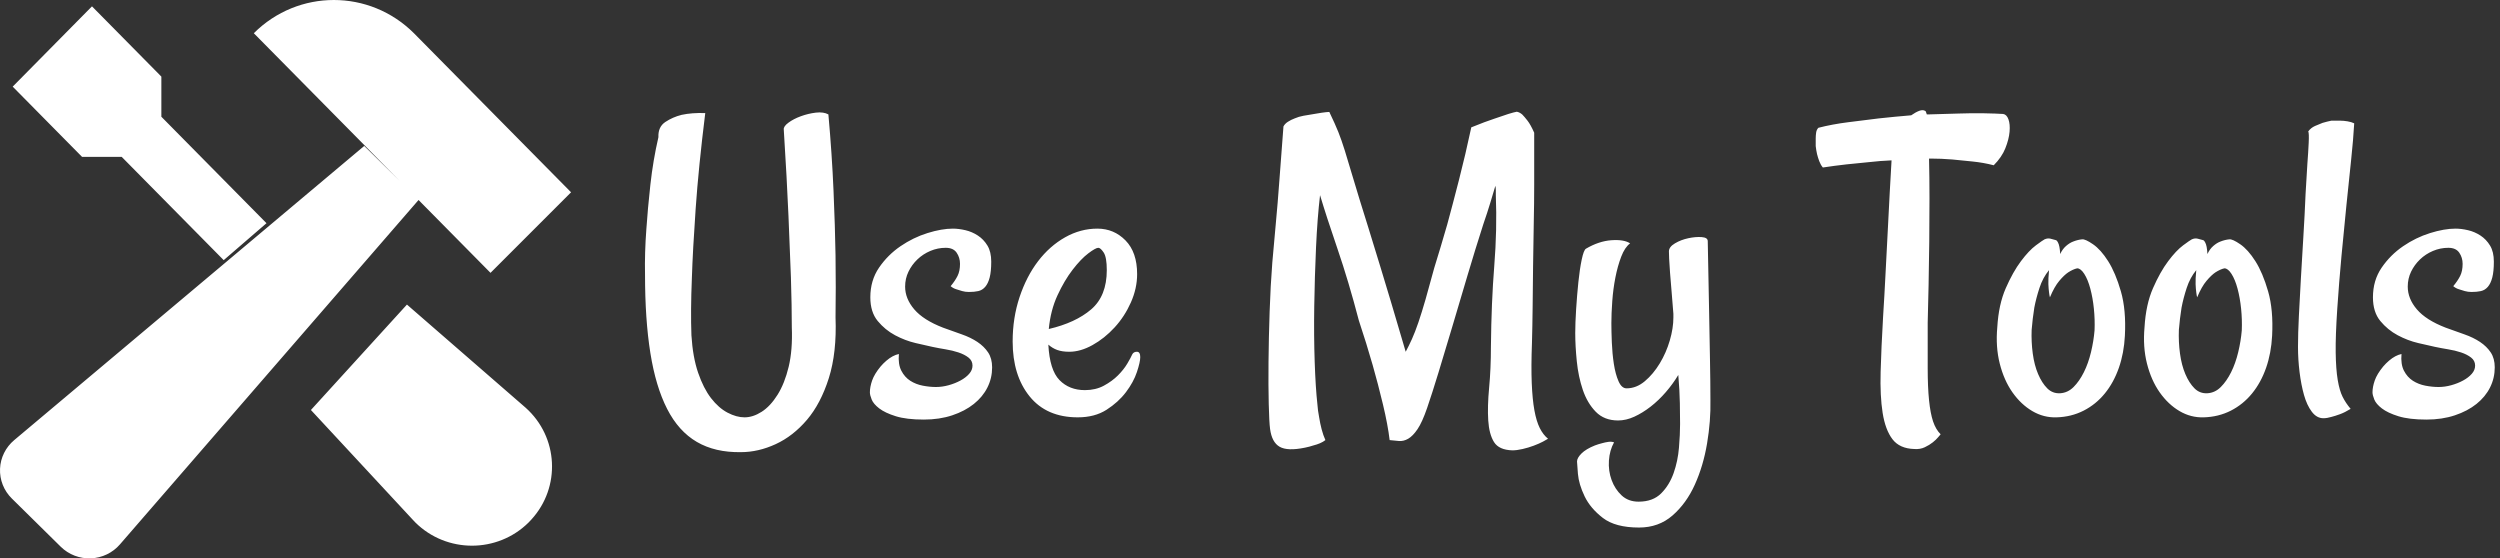 <?xml version="1.0" encoding="UTF-8"?>
<svg width="394px" height="88px" viewBox="0 0 394 88" version="1.1" xmlns="http://www.w3.org/2000/svg" xmlns:xlink="http://www.w3.org/1999/xlink">
    <rect x="0" y="0" width="394" height="88" fill="#333333" stroke="none"/>
    <!-- Generator: Sketch 54.1 (76490) - https://sketchapp.com -->
    <title>Combined Shape</title>
    <desc>Created with Sketch.</desc>
    <g id="Page-1" stroke="none" stroke-width="1" fill="none" fill-rule="evenodd">
        <path d="M108.969,52.836 C109.109,55.133 109.461,57.101 110.023,58.742 C110.586,60.383 111.266,61.719 112.062,62.75 C112.859,63.781 113.726,64.543 114.664,65.035 C115.601,65.527 116.492,65.773 117.336,65.773 C118.226,65.773 119.129,65.48 120.043,64.894 C120.957,64.308 121.789,63.418 122.539,62.222 C123.289,61.027 123.875,59.551 124.297,57.793 C124.719,56.035 124.883,53.961 124.789,51.57 C124.789,49.367 124.742,46.742 124.648,43.695 C124.555,41.07 124.426,37.836 124.262,33.992 C124.098,30.148 123.851,25.625 123.523,20.422 C123.476,20.094 123.723,19.73 124.262,19.332 C124.801,18.933 125.457,18.594 126.23,18.312 C127.004,18.031 127.789,17.844 128.586,17.75 C129.383,17.656 130.039,17.75 130.555,18.031 C130.93,22.203 131.199,26.211 131.363,30.054 C131.527,33.898 131.633,37.297 131.68,40.25 C131.726,43.719 131.726,46.976 131.68,50.023 C131.82,53.726 131.469,56.914 130.625,59.586 C129.781,62.258 128.633,64.449 127.18,66.16 C125.726,67.871 124.086,69.148 122.258,69.992 C120.43,70.836 118.601,71.258 116.773,71.258 C114.055,71.304 111.734,70.765 109.812,69.64 C107.891,68.515 106.332,66.781 105.137,64.437 C103.941,62.094 103.062,59.164 102.5,55.648 C101.937,52.133 101.656,48.008 101.656,43.273 C101.609,40.976 101.68,38.586 101.867,36.101 C102.008,33.992 102.219,31.66 102.5,29.105 C102.781,26.551 103.203,24.054 103.766,21.617 C103.719,20.539 104.082,19.742 104.855,19.226 C105.629,18.711 106.484,18.336 107.422,18.101 C108.5,17.867 109.742,17.773 111.148,17.82 C110.445,23.492 109.941,28.508 109.637,32.867 C109.332,37.226 109.133,40.883 109.039,43.836 C108.898,47.304 108.875,50.304 108.969,52.836 Z M148.625,51.64 C149.656,52.015 150.641,52.367 151.578,52.695 C152.516,53.023 153.336,53.422 154.039,53.89 C154.742,54.359 155.305,54.91 155.726,55.543 C156.148,56.176 156.359,56.961 156.359,57.898 C156.359,59.023 156.113,60.078 155.621,61.062 C155.129,62.047 154.414,62.914 153.476,63.664 C152.539,64.414 151.402,65.011 150.066,65.457 C148.73,65.902 147.242,66.125 145.601,66.125 C143.773,66.125 142.297,65.949 141.172,65.597 C140.047,65.246 139.18,64.836 138.57,64.367 C137.961,63.898 137.562,63.429 137.375,62.961 C137.187,62.492 137.094,62.117 137.094,61.836 C137.094,61.273 137.211,60.652 137.445,59.972 C137.68,59.293 138.125,58.554 138.781,57.758 C139.062,57.429 139.367,57.125 139.695,56.844 C140.351,56.281 141.008,55.929 141.664,55.789 C141.57,56.867 141.699,57.746 142.051,58.426 C142.402,59.105 142.871,59.633 143.457,60.008 C144.043,60.383 144.699,60.64 145.426,60.781 C146.152,60.922 146.844,60.992 147.5,60.992 C148.156,60.992 148.824,60.898 149.504,60.711 C150.183,60.523 150.805,60.277 151.367,59.972 C151.93,59.668 152.387,59.316 152.738,58.918 C153.09,58.519 153.266,58.086 153.266,57.617 C153.266,57.101 153.055,56.679 152.633,56.351 C152.211,56.023 151.683,55.754 151.051,55.543 C150.418,55.332 149.738,55.168 149.012,55.051 C148.285,54.933 147.594,54.804 146.937,54.664 C146.281,54.523 145.402,54.324 144.301,54.066 C143.199,53.808 142.121,53.398 141.066,52.836 C140.012,52.273 139.098,51.523 138.324,50.586 C137.551,49.648 137.164,48.406 137.164,46.859 C137.164,45.078 137.621,43.519 138.535,42.183 C139.449,40.847 140.574,39.722 141.91,38.808 C143.246,37.894 144.664,37.203 146.164,36.734 C147.664,36.265 149,36.031 150.172,36.031 C150.781,36.031 151.437,36.113 152.141,36.277 C152.844,36.441 153.5,36.722 154.109,37.121 C154.719,37.519 155.223,38.047 155.621,38.703 C156.019,39.359 156.219,40.203 156.219,41.234 C156.219,42.265 156.137,43.097 155.973,43.73 C155.808,44.363 155.574,44.855 155.269,45.207 C154.965,45.558 154.601,45.781 154.18,45.875 C153.758,45.969 153.266,46.015 152.703,46.015 C152.328,46.015 151.976,45.969 151.648,45.875 C151.367,45.781 151.062,45.687 150.734,45.594 C150.406,45.5 150.101,45.336 149.82,45.101 C150.289,44.539 150.652,44 150.91,43.484 C151.168,42.969 151.297,42.336 151.297,41.586 C151.297,40.929 151.121,40.344 150.769,39.828 C150.418,39.312 149.844,39.054 149.047,39.054 C148.203,39.054 147.394,39.219 146.621,39.547 C145.848,39.875 145.168,40.32 144.582,40.883 C143.996,41.445 143.527,42.09 143.176,42.816 C142.824,43.543 142.648,44.328 142.648,45.172 C142.648,46.437 143.129,47.633 144.09,48.758 C145.051,49.883 146.562,50.844 148.625,51.64 Z M169.859,65.773 C166.578,65.773 164.047,64.672 162.266,62.469 C160.484,60.265 159.594,57.383 159.594,53.82 C159.594,51.336 159.957,49.004 160.683,46.824 C161.41,44.644 162.383,42.758 163.601,41.164 C164.82,39.57 166.238,38.316 167.855,37.402 C169.473,36.488 171.172,36.031 172.953,36.031 C174.687,36.031 176.164,36.652 177.383,37.894 C178.601,39.136 179.211,40.906 179.211,43.203 C179.211,44.703 178.883,46.191 178.226,47.668 C177.57,49.144 176.715,50.457 175.66,51.605 C174.605,52.754 173.445,53.679 172.18,54.383 C170.914,55.086 169.695,55.437 168.523,55.437 C167.773,55.437 167.141,55.344 166.625,55.156 C166.109,54.969 165.641,54.687 165.219,54.312 C165.359,56.984 165.945,58.847 166.976,59.902 C168.008,60.957 169.344,61.484 170.984,61.484 C172.109,61.484 173.105,61.25 173.973,60.781 C174.84,60.312 175.578,59.773 176.187,59.164 C176.797,58.554 177.289,57.933 177.664,57.301 C178.039,56.668 178.297,56.187 178.437,55.859 C178.578,55.578 178.824,55.437 179.176,55.437 C179.527,55.437 179.703,55.719 179.703,56.281 C179.703,56.797 179.527,57.582 179.176,58.636 C178.824,59.691 178.25,60.746 177.453,61.801 C176.656,62.855 175.637,63.781 174.394,64.578 C173.152,65.375 171.641,65.773 169.859,65.773 Z M173.094,39.054 C172.812,39.054 172.285,39.347 171.512,39.933 C170.738,40.519 169.918,41.375 169.051,42.5 C168.183,43.625 167.387,44.972 166.66,46.543 C165.933,48.113 165.476,49.883 165.289,51.851 C168.101,51.195 170.328,50.164 171.969,48.758 C173.609,47.351 174.43,45.289 174.43,42.57 C174.43,41.211 174.266,40.285 173.937,39.793 C173.609,39.301 173.328,39.054 173.094,39.054 Z M238.344,70.976 C236.937,70.929 235.976,70.496 235.461,69.676 C234.945,68.855 234.641,67.719 234.547,66.265 C234.453,64.812 234.5,63.09 234.687,61.097 C234.875,59.105 234.969,56.937 234.969,54.594 C235.016,49.953 235.191,45.722 235.496,41.902 C235.801,38.082 235.883,34.367 235.742,30.758 C235.742,30.476 235.742,30.219 235.742,29.984 C235.742,29.75 235.719,29.515 235.672,29.281 C235.437,30.078 235.168,30.98 234.863,31.988 C234.558,32.996 234.195,34.109 233.773,35.328 C232.93,37.953 232.098,40.648 231.277,43.414 C230.457,46.179 229.66,48.863 228.887,51.465 C228.113,54.066 227.387,56.48 226.707,58.707 C226.027,60.933 225.43,62.797 224.914,64.297 C224.398,65.797 223.894,66.91 223.402,67.636 C222.91,68.363 222.418,68.867 221.926,69.148 C221.433,69.429 220.941,69.547 220.449,69.5 C219.957,69.453 219.476,69.406 219.008,69.359 C218.82,67.765 218.469,65.89 217.953,63.734 C217.437,61.578 216.898,59.515 216.336,57.547 C215.68,55.25 214.953,52.906 214.156,50.515 C213.078,46.39 211.953,42.617 210.781,39.195 C209.609,35.773 208.695,32.961 208.039,30.758 C207.758,33.148 207.547,35.89 207.406,38.984 C207.266,42.078 207.172,45.172 207.125,48.265 C207.078,51.359 207.101,54.277 207.195,57.019 C207.289,59.762 207.43,61.976 207.617,63.664 C207.664,64.367 207.758,65.07 207.898,65.773 C207.992,66.383 208.121,67.004 208.285,67.636 C208.449,68.269 208.648,68.844 208.883,69.359 C208.648,69.547 208.367,69.711 208.039,69.851 C207.711,69.992 207.359,70.109 206.984,70.203 C206.562,70.344 206.117,70.461 205.648,70.554 C203.82,70.929 202.496,70.883 201.676,70.414 C200.855,69.945 200.351,69.008 200.164,67.601 C200.07,66.898 200,65.586 199.953,63.664 C199.906,61.742 199.894,59.527 199.918,57.019 C199.941,54.511 200,51.875 200.094,49.109 C200.187,46.344 200.328,43.765 200.516,41.375 C200.703,39.453 200.891,37.367 201.078,35.117 C201.266,33.148 201.453,30.875 201.641,28.297 C201.828,25.719 202.039,22.929 202.273,19.929 C202.414,19.648 202.648,19.402 202.976,19.191 C203.305,18.98 203.656,18.804 204.031,18.664 C204.453,18.476 204.922,18.336 205.437,18.242 C206.234,18.101 206.937,17.984 207.547,17.89 C208.062,17.797 208.543,17.726 208.988,17.679 C209.433,17.633 209.609,17.633 209.516,17.679 C210.125,18.945 210.594,19.988 210.922,20.808 C211.25,21.629 211.59,22.601 211.941,23.726 C212.293,24.851 212.738,26.328 213.277,28.156 C213.816,29.984 214.601,32.539 215.633,35.82 C217.039,40.367 218.246,44.328 219.254,47.703 C220.262,51.078 221.023,53.656 221.539,55.437 C221.867,54.828 222.195,54.16 222.523,53.433 C222.851,52.707 223.191,51.828 223.543,50.797 C223.894,49.765 224.269,48.558 224.668,47.176 C225.066,45.793 225.523,44.14 226.039,42.219 C226.695,40.109 227.375,37.836 228.078,35.398 C228.641,33.336 229.262,30.98 229.941,28.332 C230.621,25.683 231.266,22.929 231.875,20.07 C233.375,19.461 234.594,19.004 235.531,18.699 C236.469,18.394 237.195,18.148 237.711,17.961 C238.32,17.773 238.766,17.656 239.047,17.609 C239.328,17.656 239.609,17.797 239.891,18.031 C240.125,18.265 240.406,18.594 240.734,19.015 C241.062,19.437 241.414,20.07 241.789,20.914 C241.789,21.57 241.789,22.625 241.789,24.078 C241.789,25.531 241.789,27.207 241.789,29.105 C241.789,31.004 241.766,33.054 241.719,35.258 C241.672,37.461 241.637,39.676 241.613,41.902 C241.59,44.129 241.566,46.297 241.543,48.406 C241.519,50.515 241.484,52.39 241.437,54.031 C241.344,56.515 241.332,58.625 241.402,60.359 C241.473,62.094 241.613,63.535 241.824,64.683 C242.035,65.832 242.316,66.758 242.668,67.461 C243.019,68.164 243.453,68.726 243.969,69.148 C243.828,69.242 243.558,69.394 243.16,69.605 C242.762,69.816 242.281,70.027 241.719,70.238 C241.156,70.449 240.57,70.625 239.961,70.765 C239.351,70.906 238.812,70.976 238.344,70.976 Z M269.141,38 C269.234,42.125 269.305,45.734 269.351,48.828 C269.398,51.922 269.445,54.523 269.492,56.633 C269.539,59.117 269.562,61.25 269.562,63.031 C269.609,65.234 269.433,67.519 269.035,69.886 C268.637,72.254 267.992,74.422 267.101,76.39 C266.211,78.359 265.039,79.976 263.586,81.242 C262.133,82.508 260.375,83.14 258.312,83.14 C255.828,83.14 253.93,82.636 252.617,81.629 C251.305,80.621 250.344,79.484 249.734,78.219 C249.125,76.953 248.773,75.769 248.68,74.668 C248.586,73.566 248.539,72.922 248.539,72.734 C248.539,72.359 248.773,71.937 249.242,71.469 C249.711,71 250.414,70.578 251.351,70.203 C251.726,70.062 252.101,69.945 252.476,69.851 C252.805,69.758 253.133,69.687 253.461,69.64 C253.789,69.594 254.094,69.617 254.375,69.711 C253.906,70.554 253.637,71.515 253.566,72.594 C253.496,73.672 253.637,74.691 253.988,75.652 C254.34,76.613 254.867,77.422 255.57,78.078 C256.273,78.734 257.164,79.062 258.242,79.062 C259.742,79.062 260.926,78.629 261.793,77.761 C262.66,76.894 263.316,75.828 263.762,74.562 C264.207,73.297 264.488,71.961 264.605,70.554 C264.723,69.148 264.781,67.906 264.781,66.828 C264.781,65.984 264.769,64.894 264.746,63.558 C264.723,62.222 264.641,60.734 264.5,59.094 C263.937,60.031 263.281,60.933 262.531,61.801 C261.781,62.668 260.984,63.429 260.141,64.086 C259.297,64.742 258.441,65.269 257.574,65.668 C256.707,66.066 255.851,66.265 255.008,66.265 C253.555,66.265 252.383,65.808 251.492,64.894 C250.601,63.98 249.922,62.832 249.453,61.449 C248.984,60.066 248.668,58.566 248.504,56.949 C248.34,55.332 248.258,53.844 248.258,52.484 C248.258,51.453 248.305,50.199 248.398,48.722 C248.492,47.246 248.609,45.828 248.75,44.469 C248.891,43.109 249.066,41.926 249.277,40.918 C249.488,39.91 249.711,39.336 249.945,39.195 C251.305,38.398 252.641,37.953 253.953,37.859 C255.266,37.765 256.25,37.929 256.906,38.351 C256.344,38.773 255.875,39.476 255.5,40.461 C255.125,41.445 254.82,42.535 254.586,43.73 C254.351,44.926 254.187,46.168 254.094,47.457 C254,48.746 253.953,49.906 253.953,50.937 C253.953,51.781 253.976,52.789 254.023,53.961 C254.07,55.133 254.176,56.258 254.34,57.336 C254.504,58.414 254.75,59.328 255.078,60.078 C255.406,60.828 255.828,61.203 256.344,61.203 C257.375,61.203 258.336,60.828 259.226,60.078 C260.117,59.328 260.902,58.39 261.582,57.265 C262.262,56.14 262.789,54.933 263.164,53.644 C263.539,52.355 263.726,51.148 263.726,50.023 L263.726,49.461 C263.633,48.242 263.539,47.082 263.445,45.98 C263.351,44.879 263.269,43.883 263.199,42.992 C263.129,42.101 263.082,41.363 263.058,40.777 C263.035,40.191 263.023,39.804 263.023,39.617 C263.023,39.148 263.34,38.726 263.973,38.351 C264.605,37.976 265.308,37.707 266.082,37.543 C266.855,37.379 267.558,37.32 268.191,37.367 C268.824,37.414 269.141,37.625 269.141,38 Z M287.281,26.398 C287.047,26.117 286.859,25.789 286.719,25.414 C286.578,25.039 286.461,24.664 286.367,24.289 C286.273,23.867 286.203,23.445 286.156,23.023 L286.156,21.828 C286.156,21.5 286.18,21.183 286.226,20.879 C286.273,20.574 286.391,20.328 286.578,20.14 C288.031,19.765 289.601,19.472 291.289,19.261 C292.976,19.051 294.57,18.851 296.07,18.664 C297.805,18.476 299.516,18.312 301.203,18.172 C301.672,17.844 302.094,17.609 302.469,17.469 C302.844,17.328 303.148,17.328 303.383,17.469 C303.476,17.469 303.57,17.656 303.664,18.031 L303.945,18.031 C305.633,17.984 307.25,17.937 308.797,17.89 C310.109,17.844 311.41,17.832 312.699,17.855 C313.988,17.879 314.984,17.914 315.687,17.961 C316.062,18.008 316.344,18.289 316.531,18.804 C316.719,19.32 316.777,19.976 316.707,20.773 C316.637,21.57 316.414,22.437 316.039,23.375 C315.664,24.312 315.055,25.203 314.211,26.047 C313.133,25.765 312.008,25.566 310.836,25.449 C309.664,25.332 308.609,25.226 307.672,25.133 C306.5,25.039 305.398,24.992 304.367,24.992 L304.016,24.992 C304.062,26.867 304.086,28.941 304.086,31.215 C304.086,33.488 304.074,35.785 304.051,38.105 C304.027,40.426 303.992,42.699 303.945,44.926 C303.898,47.152 303.851,49.133 303.805,50.867 C303.805,53.633 303.805,56.011 303.805,58.004 C303.805,59.996 303.875,61.683 304.016,63.066 C304.156,64.449 304.367,65.562 304.648,66.406 C304.93,67.25 305.328,67.929 305.844,68.445 C305.797,68.492 305.668,68.644 305.457,68.902 C305.246,69.16 304.965,69.429 304.613,69.711 C304.262,69.992 303.84,70.25 303.348,70.484 C302.855,70.719 302.305,70.812 301.695,70.765 C300.148,70.719 299,70.203 298.25,69.219 C297.5,68.234 296.984,66.851 296.703,65.07 C296.422,63.289 296.316,61.133 296.387,58.601 C296.457,56.07 296.586,53.187 296.773,49.953 C296.914,47.75 297.043,45.476 297.16,43.133 C297.277,40.789 297.394,38.527 297.512,36.347 C297.629,34.168 297.734,32.129 297.828,30.23 C297.922,28.332 298.016,26.679 298.109,25.273 C296.937,25.32 295.742,25.414 294.523,25.554 C293.445,25.648 292.273,25.765 291.008,25.906 C289.742,26.047 288.5,26.211 287.281,26.398 Z M334.883,52.906 C334.789,54.734 334.473,56.422 333.933,57.969 C333.394,59.515 332.656,60.863 331.719,62.011 C330.781,63.16 329.668,64.062 328.379,64.719 C327.09,65.375 325.672,65.726 324.125,65.773 C322.766,65.82 321.488,65.492 320.293,64.789 C319.098,64.086 318.055,63.101 317.164,61.836 C316.273,60.57 315.605,59.058 315.16,57.301 C314.715,55.543 314.586,53.633 314.773,51.57 C314.914,49.179 315.359,47.129 316.109,45.418 C316.859,43.707 317.656,42.289 318.5,41.164 C319.344,40.039 320.129,39.207 320.855,38.668 C321.582,38.129 322.039,37.812 322.226,37.719 C322.555,37.578 322.859,37.543 323.141,37.613 C323.422,37.683 323.726,37.765 324.055,37.859 C324.148,37.906 324.242,38.023 324.336,38.211 C324.523,38.539 324.641,39.148 324.687,40.039 C324.922,39.523 325.226,39.101 325.601,38.773 C325.976,38.445 326.351,38.211 326.726,38.07 C327.195,37.883 327.664,37.765 328.133,37.719 C328.461,37.672 329.035,37.929 329.855,38.492 C330.676,39.054 331.473,39.945 332.246,41.164 C333.019,42.383 333.687,43.965 334.25,45.91 C334.812,47.855 335.023,50.187 334.883,52.906 Z M330.101,52.062 C330.148,50.937 330.113,49.801 329.996,48.652 C329.879,47.504 329.691,46.449 329.433,45.488 C329.176,44.527 328.859,43.754 328.484,43.168 C328.109,42.582 327.734,42.289 327.359,42.289 C326.937,42.383 326.469,42.594 325.953,42.922 C325.531,43.203 325.062,43.648 324.547,44.258 C324.031,44.867 323.539,45.734 323.07,46.859 C323.023,46.719 322.976,46.461 322.93,46.086 C322.883,45.758 322.848,45.324 322.824,44.785 C322.801,44.246 322.836,43.508 322.93,42.57 C322.273,43.367 321.769,44.304 321.418,45.383 C321.066,46.461 320.797,47.492 320.609,48.476 C320.422,49.648 320.281,50.82 320.187,51.992 C320.141,53.258 320.199,54.5 320.363,55.719 C320.527,56.937 320.808,58.015 321.207,58.953 C321.605,59.89 322.086,60.64 322.648,61.203 C323.211,61.765 323.891,62.023 324.687,61.976 C325.484,61.929 326.187,61.601 326.797,60.992 C327.406,60.383 327.945,59.609 328.414,58.672 C328.883,57.734 329.258,56.679 329.539,55.508 C329.82,54.336 330.008,53.187 330.101,52.062 Z M358.086,52.906 C357.992,54.734 357.676,56.422 357.137,57.969 C356.598,59.515 355.859,60.863 354.922,62.011 C353.984,63.16 352.871,64.062 351.582,64.719 C350.293,65.375 348.875,65.726 347.328,65.773 C345.969,65.82 344.691,65.492 343.496,64.789 C342.301,64.086 341.258,63.101 340.367,61.836 C339.476,60.57 338.808,59.058 338.363,57.301 C337.918,55.543 337.789,53.633 337.976,51.57 C338.117,49.179 338.562,47.129 339.312,45.418 C340.062,43.707 340.859,42.289 341.703,41.164 C342.547,40.039 343.332,39.207 344.058,38.668 C344.785,38.129 345.242,37.812 345.43,37.719 C345.758,37.578 346.062,37.543 346.344,37.613 C346.625,37.683 346.93,37.765 347.258,37.859 C347.351,37.906 347.445,38.023 347.539,38.211 C347.726,38.539 347.844,39.148 347.891,40.039 C348.125,39.523 348.43,39.101 348.805,38.773 C349.18,38.445 349.555,38.211 349.93,38.07 C350.398,37.883 350.867,37.765 351.336,37.719 C351.664,37.672 352.238,37.929 353.058,38.492 C353.879,39.054 354.676,39.945 355.449,41.164 C356.223,42.383 356.891,43.965 357.453,45.91 C358.016,47.855 358.226,50.187 358.086,52.906 Z M353.305,52.062 C353.351,50.937 353.316,49.801 353.199,48.652 C353.082,47.504 352.894,46.449 352.637,45.488 C352.379,44.527 352.062,43.754 351.687,43.168 C351.312,42.582 350.937,42.289 350.562,42.289 C350.141,42.383 349.672,42.594 349.156,42.922 C348.734,43.203 348.266,43.648 347.75,44.258 C347.234,44.867 346.742,45.734 346.273,46.859 C346.226,46.719 346.18,46.461 346.133,46.086 C346.086,45.758 346.051,45.324 346.027,44.785 C346.004,44.246 346.039,43.508 346.133,42.57 C345.476,43.367 344.973,44.304 344.621,45.383 C344.269,46.461 344,47.492 343.812,48.476 C343.625,49.648 343.484,50.82 343.391,51.992 C343.344,53.258 343.402,54.5 343.566,55.719 C343.73,56.937 344.012,58.015 344.41,58.953 C344.808,59.89 345.289,60.64 345.851,61.203 C346.414,61.765 347.094,62.023 347.891,61.976 C348.687,61.929 349.391,61.601 350,60.992 C350.609,60.383 351.148,59.609 351.617,58.672 C352.086,57.734 352.461,56.679 352.742,55.508 C353.023,54.336 353.211,53.187 353.305,52.062 Z M371.023,19.437 C370.93,21.125 370.766,23.07 370.531,25.273 C370.297,27.476 370.051,29.844 369.793,32.375 C369.535,34.906 369.277,37.554 369.019,40.32 C368.762,43.086 368.539,45.875 368.351,48.687 C368.164,51.5 368.082,53.785 368.105,55.543 C368.129,57.301 368.234,58.742 368.422,59.867 C368.609,60.992 368.867,61.883 369.195,62.539 C369.523,63.195 369.945,63.828 370.461,64.437 C369.851,64.812 369.289,65.094 368.773,65.281 C368.258,65.469 367.812,65.609 367.437,65.703 C366.969,65.844 366.547,65.914 366.172,65.914 C365.469,65.914 364.859,65.574 364.344,64.894 C363.828,64.215 363.418,63.336 363.113,62.258 C362.808,61.179 362.574,59.972 362.41,58.636 C362.246,57.301 362.164,55.976 362.164,54.664 C362.164,53.258 362.211,51.629 362.305,49.777 C362.398,47.926 362.504,45.957 362.621,43.871 C362.738,41.785 362.867,39.605 363.008,37.332 C363.148,35.058 363.266,32.797 363.359,30.547 C363.453,28.812 363.547,27.242 363.641,25.836 C363.734,24.617 363.805,23.504 363.851,22.496 C363.898,21.488 363.875,20.89 363.781,20.703 C364.062,20.328 364.414,20.047 364.836,19.859 C365.258,19.672 365.656,19.508 366.031,19.367 C366.5,19.226 366.969,19.109 367.437,19.015 L368.773,19.015 C369.148,19.015 369.547,19.051 369.969,19.121 C370.391,19.191 370.742,19.297 371.023,19.437 Z M385.437,51.64 C386.469,52.015 387.453,52.367 388.391,52.695 C389.328,53.023 390.148,53.422 390.851,53.89 C391.555,54.359 392.117,54.91 392.539,55.543 C392.961,56.176 393.172,56.961 393.172,57.898 C393.172,59.023 392.926,60.078 392.433,61.062 C391.941,62.047 391.226,62.914 390.289,63.664 C389.351,64.414 388.215,65.011 386.879,65.457 C385.543,65.902 384.055,66.125 382.414,66.125 C380.586,66.125 379.109,65.949 377.984,65.597 C376.859,65.246 375.992,64.836 375.383,64.367 C374.773,63.898 374.375,63.429 374.187,62.961 C374,62.492 373.906,62.117 373.906,61.836 C373.906,61.273 374.023,60.652 374.258,59.972 C374.492,59.293 374.937,58.554 375.594,57.758 C375.875,57.429 376.18,57.125 376.508,56.844 C377.164,56.281 377.82,55.929 378.476,55.789 C378.383,56.867 378.512,57.746 378.863,58.426 C379.215,59.105 379.683,59.633 380.269,60.008 C380.855,60.383 381.512,60.64 382.238,60.781 C382.965,60.922 383.656,60.992 384.312,60.992 C384.969,60.992 385.637,60.898 386.316,60.711 C386.996,60.523 387.617,60.277 388.18,59.972 C388.742,59.668 389.199,59.316 389.551,58.918 C389.902,58.519 390.078,58.086 390.078,57.617 C390.078,57.101 389.867,56.679 389.445,56.351 C389.023,56.023 388.496,55.754 387.863,55.543 C387.23,55.332 386.551,55.168 385.824,55.051 C385.098,54.933 384.406,54.804 383.75,54.664 C383.094,54.523 382.215,54.324 381.113,54.066 C380.012,53.808 378.933,53.398 377.879,52.836 C376.824,52.273 375.91,51.523 375.137,50.586 C374.363,49.648 373.976,48.406 373.976,46.859 C373.976,45.078 374.433,43.519 375.348,42.183 C376.262,40.847 377.387,39.722 378.723,38.808 C380.058,37.894 381.476,37.203 382.976,36.734 C384.476,36.265 385.812,36.031 386.984,36.031 C387.594,36.031 388.25,36.113 388.953,36.277 C389.656,36.441 390.312,36.722 390.922,37.121 C391.531,37.519 392.035,38.047 392.433,38.703 C392.832,39.359 393.031,40.203 393.031,41.234 C393.031,42.265 392.949,43.097 392.785,43.73 C392.621,44.363 392.387,44.855 392.082,45.207 C391.777,45.558 391.414,45.781 390.992,45.875 C390.57,45.969 390.078,46.015 389.516,46.015 C389.141,46.015 388.789,45.969 388.461,45.875 C388.18,45.781 387.875,45.687 387.547,45.594 C387.219,45.5 386.914,45.336 386.633,45.101 C387.101,44.539 387.465,44 387.723,43.484 C387.98,42.969 388.109,42.336 388.109,41.586 C388.109,40.929 387.933,40.344 387.582,39.828 C387.23,39.312 386.656,39.054 385.859,39.054 C385.016,39.054 384.207,39.219 383.433,39.547 C382.66,39.875 381.98,40.32 381.394,40.883 C380.808,41.445 380.34,42.09 379.988,42.816 C379.637,43.543 379.461,44.328 379.461,45.172 C379.461,46.437 379.941,47.633 380.902,48.758 C381.863,49.883 383.375,50.844 385.437,51.64 Z M65.963,31.519 L18.907,85.79 C17.759,87.124 16.097,87.923 14.324,87.995 C12.552,88.066 10.829,87.403 9.575,86.166 L1.861,78.561 C0.606,77.324 -0.067,75.626 0.005,73.879 C0.078,72.131 0.889,70.493 2.241,69.361 L57.403,23 L62.959,28.478 L40,5.236 C46.998,-1.745 58.237,-1.745 65.235,5.236 L90,30.306 L77.304,43 L65.963,31.519 Z M64.134,48 L82.842,64.258 C88.012,68.878 88.416,76.767 83.745,81.88 C83.602,82.035 83.456,82.19 83.305,82.345 C78.378,87.218 70.39,87.218 65.463,82.345 C65.306,82.19 65.166,82.035 65.023,81.88 L49,64.615 L64.134,48 Z M42,35.176 L35.255,41 L19.182,24.725 L12.934,24.725 L2,13.653 L14.496,1 L25.43,12.072 L25.43,18.398 L42,35.176 Z" id="Combined-Shape" fill="#FFFFFF"></path>
    </g>
</svg>